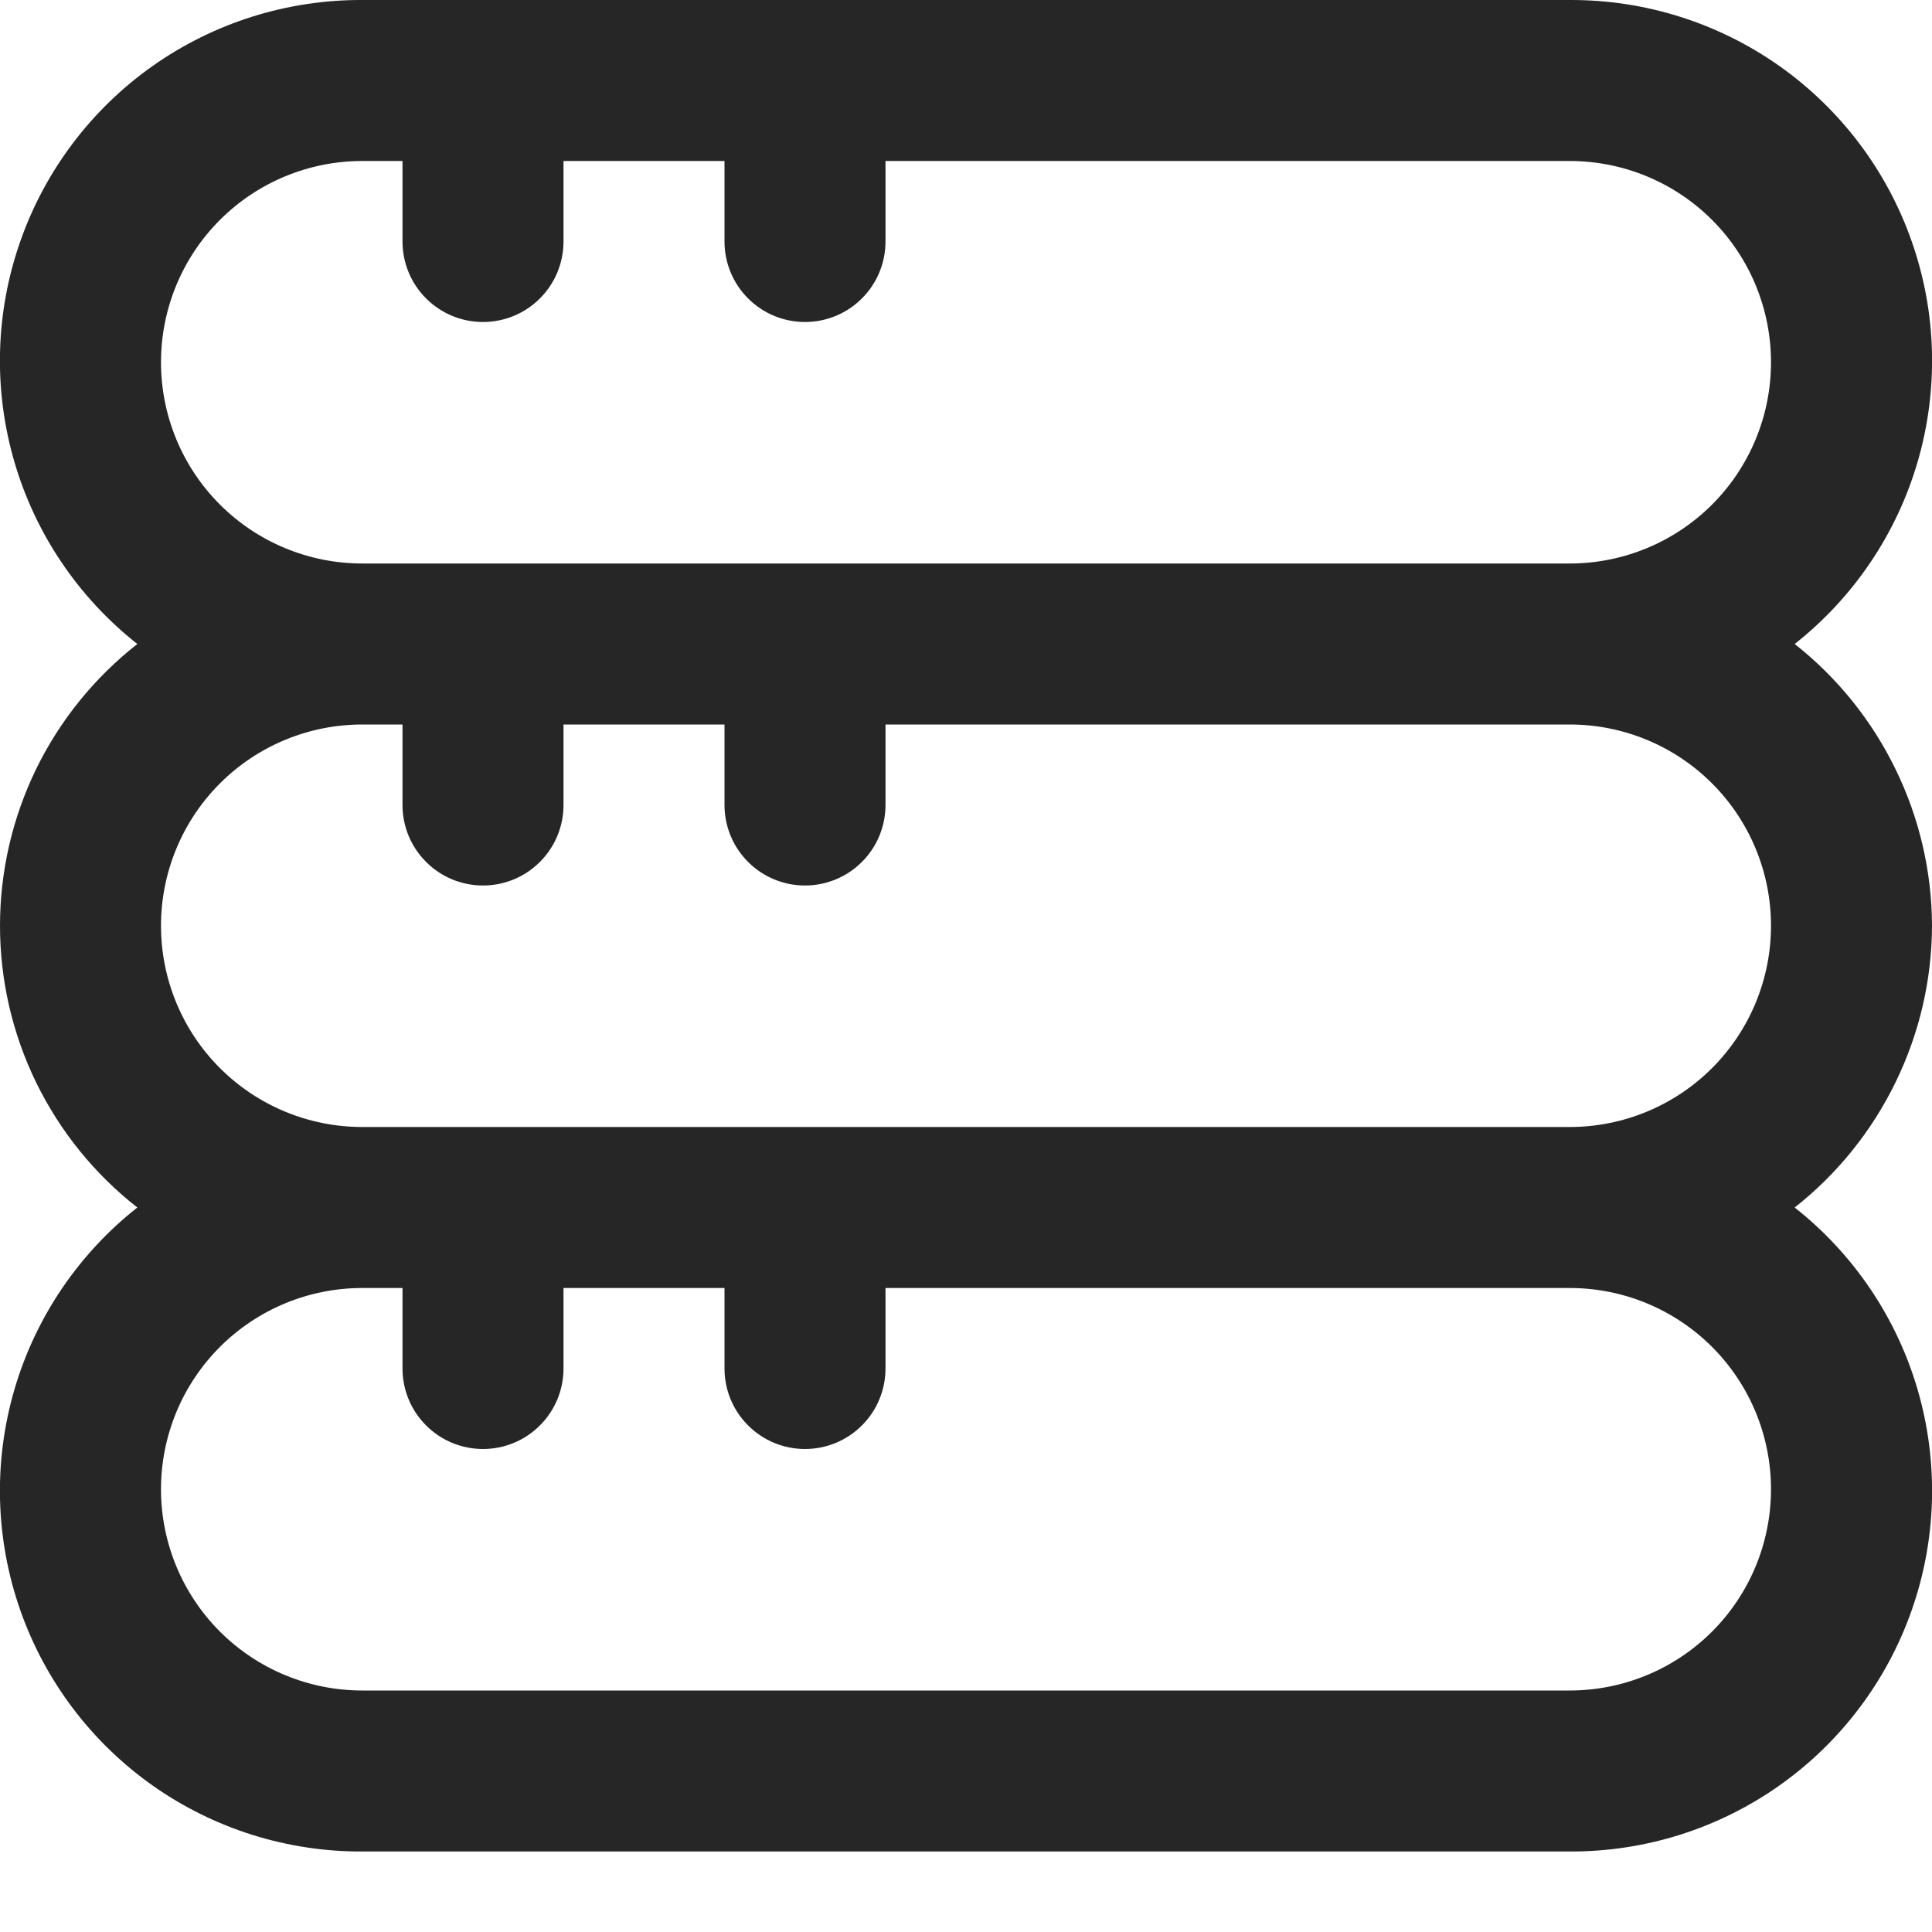 <svg width="24" height="24" viewBox="0 0 24 24" fill="none" xmlns="http://www.w3.org/2000/svg">
<g clip-path="url(#clip0_1_1848)">
<path d="M24 11.5C23.998 10.826 23.843 10.161 23.547 9.555C23.252 8.949 22.824 8.417 22.294 8C23.027 7.422 23.561 6.631 23.822 5.735C24.083 4.839 24.058 3.884 23.75 3.004C23.443 2.123 22.868 1.36 22.106 0.821C21.344 0.283 20.433 -0.004 19.5 4.4165e-05H4.5C3.567 -0.004 2.656 0.283 1.894 0.821C1.132 1.36 0.557 2.123 0.25 3.004C-0.058 3.884 -0.083 4.839 0.178 5.735C0.439 6.631 0.973 7.422 1.706 8C1.175 8.416 0.745 8.947 0.449 9.553C0.154 10.16 -0 10.825 -0 11.5C-0 12.175 0.154 12.841 0.449 13.447C0.745 14.053 1.175 14.585 1.706 15C0.973 15.578 0.439 16.369 0.178 17.265C-0.083 18.161 -0.058 19.116 0.25 19.997C0.557 20.877 1.132 21.64 1.894 22.179C2.656 22.717 3.567 23.004 4.5 23H19.5C20.433 23.004 21.344 22.717 22.106 22.179C22.868 21.64 23.443 20.877 23.75 19.997C24.058 19.116 24.083 18.161 23.822 17.265C23.561 16.369 23.027 15.578 22.294 15C22.824 14.583 23.252 14.051 23.547 13.445C23.843 12.839 23.998 12.174 24 11.5ZM2 4.5C2 3.837 2.263 3.201 2.732 2.732C3.201 2.263 3.837 2 4.5 2H5V3C5 3.265 5.105 3.52 5.293 3.707C5.48 3.895 5.735 4 6 4C6.265 4 6.52 3.895 6.707 3.707C6.895 3.52 7 3.265 7 3V2H9V3C9 3.265 9.105 3.52 9.293 3.707C9.48 3.895 9.735 4 10 4C10.265 4 10.52 3.895 10.707 3.707C10.895 3.52 11 3.265 11 3V2H19.5C20.163 2 20.799 2.263 21.268 2.732C21.737 3.201 22 3.837 22 4.5C22 5.163 21.737 5.799 21.268 6.268C20.799 6.737 20.163 7 19.5 7H4.5C3.837 7 3.201 6.737 2.732 6.268C2.263 5.799 2 5.163 2 4.5ZM22 18.5C22 19.163 21.737 19.799 21.268 20.268C20.799 20.737 20.163 21 19.5 21H4.5C3.837 21 3.201 20.737 2.732 20.268C2.263 19.799 2 19.163 2 18.5C2 17.837 2.263 17.201 2.732 16.732C3.201 16.263 3.837 16 4.5 16H5V17C5 17.265 5.105 17.52 5.293 17.707C5.48 17.895 5.735 18 6 18C6.265 18 6.52 17.895 6.707 17.707C6.895 17.52 7 17.265 7 17V16H9V17C9 17.265 9.105 17.52 9.293 17.707C9.48 17.895 9.735 18 10 18C10.265 18 10.52 17.895 10.707 17.707C10.895 17.52 11 17.265 11 17V16H19.5C20.163 16 20.799 16.263 21.268 16.732C21.737 17.201 22 17.837 22 18.5ZM4.5 14C3.837 14 3.201 13.737 2.732 13.268C2.263 12.799 2 12.163 2 11.5C2 10.837 2.263 10.201 2.732 9.732C3.201 9.263 3.837 9 4.5 9H5V10C5 10.265 5.105 10.52 5.293 10.707C5.48 10.895 5.735 11 6 11C6.265 11 6.52 10.895 6.707 10.707C6.895 10.52 7 10.265 7 10V9H9V10C9 10.265 9.105 10.52 9.293 10.707C9.48 10.895 9.735 11 10 11C10.265 11 10.52 10.895 10.707 10.707C10.895 10.52 11 10.265 11 10V9H19.5C20.163 9 20.799 9.263 21.268 9.732C21.737 10.201 22 10.837 22 11.5C22 12.163 21.737 12.799 21.268 13.268C20.799 13.737 20.163 14 19.5 14H4.5Z" fill="#262626"/>
</g>
<defs>
<clipPath id="clip0_1_1848">
<rect width="24" height="24" fill="white"/>
</clipPath>
</defs>
</svg>
